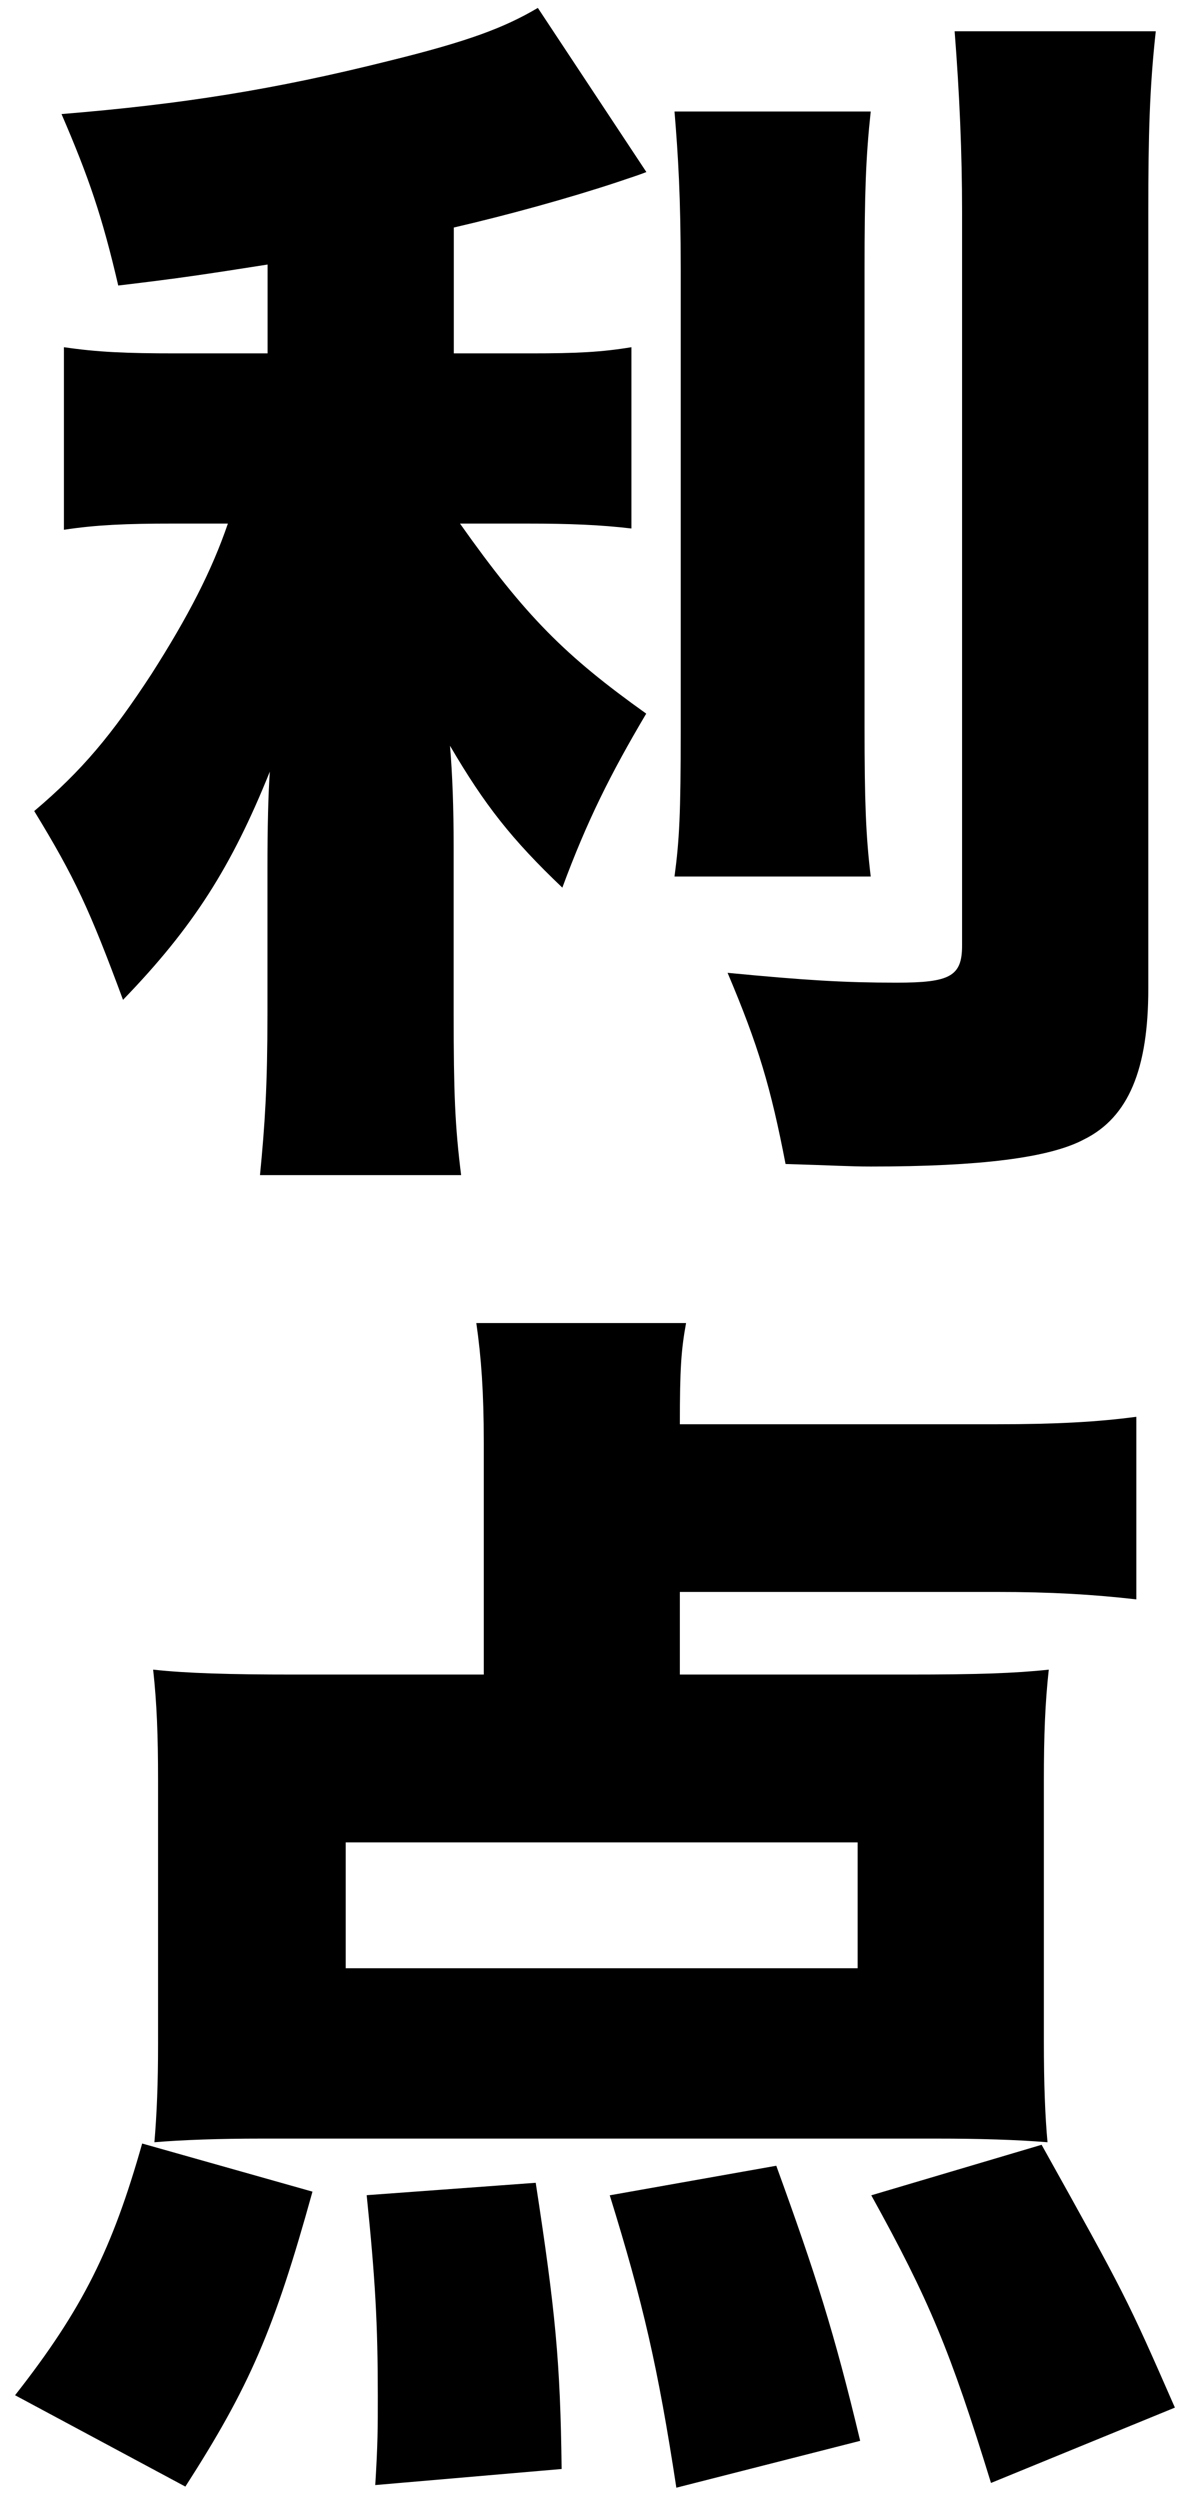 <svg width="47" height="99" viewBox="0 0 47 99" fill="none" xmlns="http://www.w3.org/2000/svg">
<path d="M0.597 94.852C3.286 91.429 4.457 89.037 5.634 84.884L12.383 86.79C10.866 92.265 9.89 94.512 7.346 98.47L0.597 94.852ZM26.948 66.313H35.99C38.678 66.313 40.24 66.263 41.562 66.118C41.417 67.439 41.367 68.711 41.367 70.517V80.825C41.367 82.537 41.417 83.808 41.512 84.834C40.291 84.733 38.773 84.689 37.111 84.689H10.37C8.707 84.689 7.24 84.739 6.119 84.834C6.214 83.707 6.264 82.537 6.264 80.925V70.517C6.264 68.711 6.214 67.439 6.069 66.118C7.391 66.263 9.098 66.313 11.642 66.313H19.172V57.131C19.172 55.13 19.072 53.758 18.876 52.393H27.188C26.992 53.469 26.942 54.199 26.942 56.401H39.459C41.903 56.401 43.515 56.306 45.032 56.106V63.336C43.319 63.141 41.657 63.041 39.459 63.041H26.942V66.313H26.948ZM13.7 72.959V77.943H33.987V72.959H13.7ZM14.871 98.414C14.972 96.753 14.972 96.167 14.972 94.896C14.972 92.014 14.871 90.252 14.531 86.93L21.23 86.439C22.011 91.523 22.206 93.525 22.257 97.773L14.877 98.409L14.871 98.414ZM26.803 98.514C26.072 93.726 25.481 91.183 24.164 86.935L30.763 85.764C32.325 90.063 33.061 92.36 34.088 96.658L26.803 98.514ZM39.27 98.319C37.658 93.09 36.827 91.089 34.528 86.935L41.278 84.934C44.602 90.894 44.653 90.994 46.56 95.342L39.275 98.325L39.27 98.319Z" fill="black"/>
<path d="M10.604 10.476C8.111 10.866 7.179 11.011 4.686 11.307C4.05 8.57 3.514 7.009 2.438 4.517C7.229 4.126 10.894 3.541 15.396 2.415C18.575 1.634 19.992 1.093 21.314 0.313L25.615 6.813C25.451 6.88 25.076 7.01 24.488 7.204C22.58 7.839 20.087 8.525 17.984 9.01V13.994H21.013C22.87 13.994 23.846 13.944 25.023 13.749V20.929C23.802 20.784 22.58 20.734 20.868 20.734H18.229C20.823 24.397 22.385 25.963 25.609 28.26C24.192 30.652 23.261 32.514 22.285 35.151C20.282 33.244 19.206 31.879 17.833 29.532C17.928 30.658 17.978 31.973 17.978 33.54V40.135C17.978 43.263 18.029 44.584 18.274 46.535H10.303C10.498 44.534 10.599 43.017 10.599 40.135V34.371C10.599 32.743 10.63 31.472 10.693 30.557C9.176 34.32 7.665 36.712 4.875 39.594C3.553 36.026 2.968 34.755 1.356 32.118C3.263 30.507 4.435 29.091 6.002 26.694C7.469 24.397 8.395 22.591 9.031 20.734H6.833C5.026 20.734 3.804 20.784 2.533 20.98V13.749C3.855 13.944 4.976 13.994 6.984 13.994H10.604V10.476ZM34.506 4.416C34.311 6.222 34.261 7.644 34.261 10.671V28.751C34.261 31.734 34.311 33.099 34.506 34.711H26.73C26.926 33.244 26.976 32.219 26.976 28.946V10.671C26.976 7.789 26.875 6.178 26.73 4.416H34.506ZM45.802 1.238C45.556 3.485 45.506 5.342 45.506 8.374V39.16C45.506 42.337 44.725 44.244 42.963 45.119C41.596 45.849 38.857 46.195 34.506 46.195C33.675 46.195 32.894 46.145 31.131 46.095C30.546 43.068 30.055 41.406 28.833 38.524C31.912 38.819 33.43 38.914 35.533 38.914C37.636 38.914 38.126 38.669 38.126 37.448V8.374C38.126 6.078 38.026 3.73 37.831 1.238H45.802Z" fill="black"/>
</svg>
